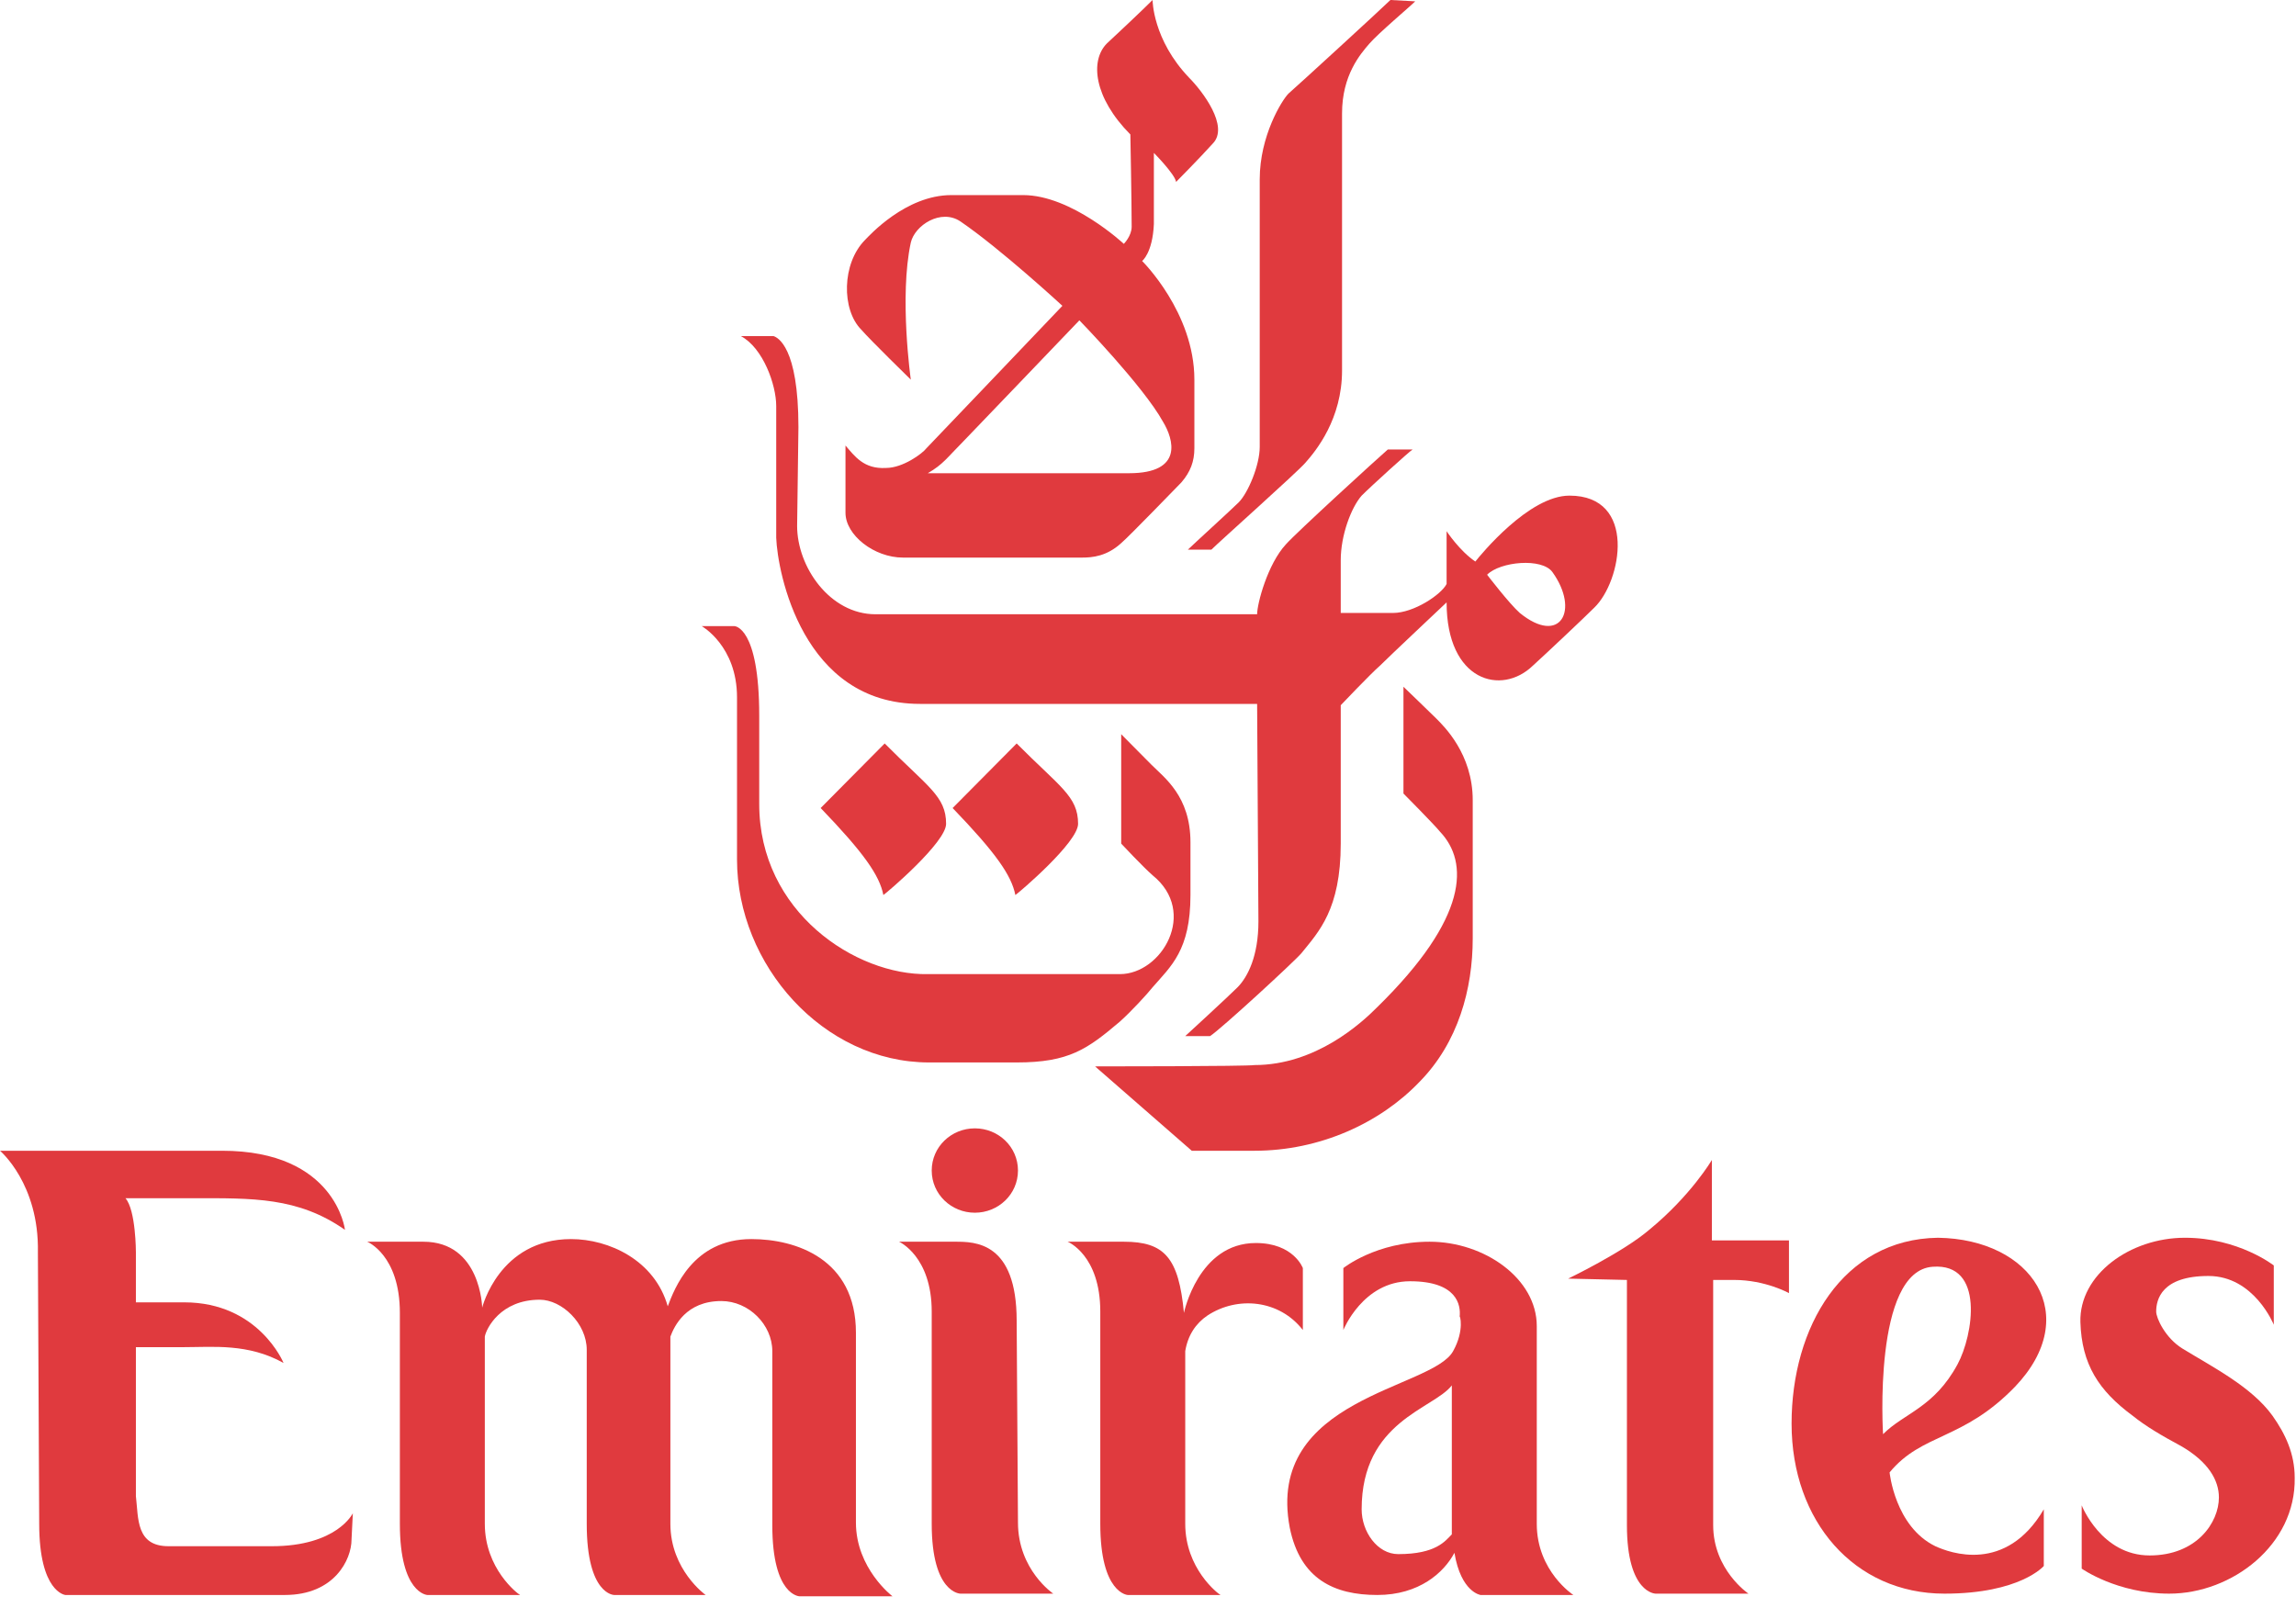 <svg width="95" height="67" viewBox="0 0 95 67" fill="none" xmlns="http://www.w3.org/2000/svg">
<path fill-rule="evenodd" clip-rule="evenodd" d="M53.312 3.873C53.042 4.145 52.123 5.618 52.123 7.418C52.123 7.855 52.123 18.109 52.123 18.491C52.123 19.255 51.636 20.4 51.258 20.782C50.987 21.055 49.311 22.582 49.149 22.745H50.122C50.447 22.418 53.691 19.527 54.015 19.145C54.448 18.654 55.529 17.346 55.529 15.327C55.529 14.836 55.529 5.127 55.529 4.691C55.529 3.109 56.286 2.236 56.665 1.8C57.043 1.364 58.341 0.273 58.557 0.055L57.53 0C57.259 0.273 53.691 3.545 53.312 3.873Z" fill="#E03A3E"/>
<path fill-rule="evenodd" clip-rule="evenodd" d="M45.31 44.127L49.311 47.618H51.907C54.61 47.618 57.097 46.472 58.719 44.782C60.341 43.145 60.936 40.909 60.936 38.836C60.936 37.309 60.936 33.382 60.936 33.109C60.936 31.2 59.747 30.054 59.422 29.727C59.26 29.563 58.07 28.418 58.07 28.418V32.836C58.07 32.836 59.368 34.145 59.584 34.418C60.774 35.672 60.774 37.963 56.989 41.672C56.34 42.327 54.448 44.072 51.907 44.072C51.636 44.127 45.31 44.127 45.31 44.127Z" fill="#E03A3E"/>
<path fill-rule="evenodd" clip-rule="evenodd" d="M56.34 20.509C55.908 21 55.475 22.145 55.475 23.182C55.475 23.727 55.475 25.364 55.475 25.364C55.475 25.364 57.259 25.364 57.638 25.364C58.503 25.364 59.638 24.6 59.855 24.164C59.855 24.109 59.855 21.982 59.855 21.982C59.855 21.982 60.395 22.8 61.044 23.236C61.261 22.964 63.261 20.509 64.937 20.509C67.749 20.509 67.1 24.055 65.965 25.145C65.586 25.527 63.964 27.055 63.423 27.546C62.126 28.8 59.855 28.2 59.855 24.927C59.855 24.927 57.422 27.218 57.097 27.546C56.719 27.873 55.475 29.182 55.475 29.182C55.475 29.182 55.475 34.364 55.475 34.909C55.475 37.636 54.556 38.564 53.853 39.437C53.583 39.764 50.501 42.6 50.068 42.873H49.041C49.041 42.873 50.825 41.236 51.204 40.855C51.636 40.418 52.069 39.545 52.069 38.127C52.069 37.745 52.015 29.127 52.015 29.127C52.015 29.127 38.66 29.127 38.065 29.127C33.199 29.127 32.171 23.673 32.117 22.255C32.117 21.818 32.117 17.455 32.117 16.8C32.117 15.927 31.576 14.4 30.657 13.909H32.009C32.171 13.964 33.036 14.345 33.036 17.673C33.036 17.673 32.982 21.546 32.982 21.764C32.982 23.455 34.334 25.418 36.226 25.418C36.605 25.418 52.015 25.418 52.015 25.418C52.015 24.982 52.447 23.346 53.204 22.527C53.637 22.037 57.043 18.927 57.422 18.6H58.449C58.341 18.655 56.719 20.127 56.34 20.509ZM61.531 23.782C61.531 23.782 62.45 24.982 62.883 25.364C64.559 26.727 65.37 25.255 64.234 23.673C63.802 23.073 62.072 23.236 61.531 23.782Z" fill="#E03A3E"/>
<path fill-rule="evenodd" clip-rule="evenodd" d="M44.607 34.091C44.607 34.855 42.174 36.927 42.012 37.036C41.85 36.218 41.201 35.291 39.416 33.436L42.066 30.764C43.85 32.564 44.607 32.946 44.607 34.091Z" fill="#E03A3E"/>
<path fill-rule="evenodd" clip-rule="evenodd" d="M49.203 3.218C49.744 3.764 50.879 5.236 50.176 5.945C49.636 6.545 48.663 7.527 48.663 7.527C48.608 7.2 47.743 6.327 47.743 6.327C47.743 6.327 47.743 8.945 47.743 9.273C47.689 10.473 47.257 10.8 47.257 10.8C47.257 10.8 49.419 12.927 49.419 15.709C49.419 17.073 49.419 18.273 49.419 18.546C49.419 19.091 49.257 19.527 48.879 19.964C48.663 20.182 46.716 22.2 46.392 22.473C45.797 23.018 45.202 23.073 44.77 23.073C44.445 23.073 37.578 23.073 37.362 23.073C36.172 23.073 34.983 22.145 34.983 21.218C34.983 21 34.983 18.436 34.983 18.436C35.361 18.873 35.74 19.418 36.659 19.364C37.362 19.364 38.173 18.764 38.335 18.546C38.551 18.327 43.958 12.655 43.958 12.655C43.958 12.655 41.417 10.309 39.741 9.164C38.93 8.618 37.849 9.327 37.686 10.036C37.2 12.273 37.686 15.709 37.686 15.709C37.686 15.709 36.01 14.073 35.632 13.636C34.821 12.818 34.821 10.909 35.794 9.927C35.956 9.764 37.47 8.073 39.362 8.073C39.687 8.073 42.012 8.073 42.336 8.073C44.337 8.073 46.5 10.091 46.5 10.091C46.5 10.091 46.824 9.764 46.824 9.382C46.824 8.345 46.77 5.564 46.77 5.564C45.256 4.036 45.094 2.509 45.797 1.8C47.203 0.491 47.689 0 47.689 0C47.689 0 47.689 1.636 49.203 3.218ZM39.903 18.218C39.146 18.982 39.038 19.2 38.389 19.582C38.443 19.582 46.5 19.582 46.716 19.582C48.987 19.582 48.554 18.164 48.122 17.454C47.311 15.982 44.661 13.255 44.661 13.255C44.661 13.255 40.065 18.055 39.903 18.218Z" fill="#E03A3E"/>
<path fill-rule="evenodd" clip-rule="evenodd" d="M30.387 25.909H29.035C29.035 25.909 30.495 26.727 30.495 28.855C30.495 29.4 30.495 35.127 30.495 35.564C30.495 39.927 34.064 43.964 38.443 43.964C39.2 43.964 41.579 43.964 42.066 43.964C44.229 43.964 44.986 43.418 46.337 42.273C46.824 41.837 47.473 41.127 47.689 40.855C48.446 39.982 49.257 39.327 49.257 37.036C49.257 36.491 49.257 35.127 49.257 34.855C49.257 32.946 48.176 32.182 47.635 31.637C47.311 31.309 46.391 30.382 46.391 30.382V34.909C46.391 34.909 47.311 35.891 47.689 36.218C49.581 37.745 48.068 40.309 46.337 40.309C46.013 40.309 38.876 40.309 38.389 40.309C35.415 40.364 31.414 37.745 31.414 33.273C31.414 32.673 31.414 30 31.414 29.618C31.414 25.909 30.387 25.909 30.387 25.909Z" fill="#E03A3E"/>
<path fill-rule="evenodd" clip-rule="evenodd" d="M39.146 34.091C39.146 34.855 36.713 36.927 36.551 37.036C36.389 36.218 35.74 35.291 33.956 33.436L36.605 30.764C38.389 32.564 39.146 32.946 39.146 34.091Z" fill="#E03A3E"/>
<path fill-rule="evenodd" clip-rule="evenodd" d="M11.246 63.982C10.814 63.982 7.462 63.982 6.975 63.982C5.623 63.982 5.731 62.836 5.623 61.909V55.745C5.623 55.745 6.542 55.745 7.624 55.745C8.813 55.745 10.273 55.582 11.733 56.4C11.733 56.4 10.706 53.891 7.624 53.891H5.623C5.623 53.891 5.623 53.509 5.623 52.691V51.818C5.623 51.818 5.623 50.073 5.191 49.582C5.191 49.582 7.84 49.582 8.002 49.582C10.435 49.582 12.328 49.527 14.274 50.891C14.274 50.891 13.896 47.618 9.192 47.618C6.488 47.618 0.378 47.618 0 47.618C0 47.618 1.622 48.982 1.568 51.818L1.622 63.054C1.622 65.891 2.703 66 2.703 66C2.812 66 3.352 66 5.84 66C6.272 66 6.759 66 7.299 66C8.651 66 10.381 66 11.787 66C13.842 66 14.545 64.527 14.545 63.709L14.599 62.618C14.599 62.618 13.95 63.982 11.246 63.982Z" fill="#E03A3E"/>
<path fill-rule="evenodd" clip-rule="evenodd" d="M35.415 63V55.146C35.415 52.091 32.928 51.273 31.09 51.273C28.657 51.273 27.9 53.346 27.629 54.055C27.089 52.146 25.196 51.273 23.628 51.273C20.654 51.273 19.951 54.109 19.951 54.109C19.951 54.109 19.897 51.382 17.518 51.382H15.193C15.193 51.382 16.545 51.928 16.545 54.328V63.055C16.545 65.946 17.681 66 17.681 66H21.52C21.411 65.946 20.06 64.909 20.06 63.055V55.309C20.114 54.982 20.708 53.782 22.331 53.782C23.25 53.782 24.277 54.764 24.277 55.855V63.055C24.277 66 25.413 66 25.413 66H29.197C29.197 66 27.738 64.964 27.738 63.055V55.309C27.9 54.873 28.386 53.837 29.846 53.837C30.982 53.837 31.955 54.818 31.955 55.909C31.955 55.909 31.955 62.509 31.955 63.109C31.955 66.055 33.09 66.055 33.09 66.055C35.091 66.055 36.929 66.055 36.929 66.055C36.929 66.055 35.415 64.909 35.415 63Z" fill="#E03A3E"/>
<path fill-rule="evenodd" clip-rule="evenodd" d="M42.12 63C42.12 64.964 43.58 65.945 43.58 65.945C43.58 65.945 41.742 65.945 39.741 65.945C39.741 65.945 38.551 65.945 38.551 63.055V54.273C38.551 51.982 37.2 51.382 37.2 51.382H39.525C40.336 51.382 42.066 51.382 42.066 54.655L42.12 63Z" fill="#E03A3E"/>
<path fill-rule="evenodd" clip-rule="evenodd" d="M53.907 52.473C53.907 52.473 53.529 51.436 51.961 51.436C49.582 51.436 48.987 54.327 48.987 54.327C48.771 52.036 48.176 51.382 46.5 51.382H44.175C44.175 51.382 45.526 51.927 45.526 54.273V63.055C45.526 65.945 46.662 66 46.662 66H50.501C50.393 65.945 49.041 64.909 49.041 63.055V55.909C49.149 55.255 49.474 54.764 49.96 54.436C51.204 53.618 52.934 53.782 53.907 55.036C53.907 54.927 53.907 53.4 53.907 52.473Z" fill="#E03A3E"/>
<path fill-rule="evenodd" clip-rule="evenodd" d="M71.75 52.964C73.048 52.964 74.021 53.509 74.021 53.509V51.327H70.831V48C70.831 48 69.966 49.473 68.236 50.891C67.154 51.818 64.883 52.909 64.883 52.909L67.316 52.964V63.109C67.316 65.945 68.506 65.945 68.506 65.945C70.615 65.945 72.345 65.945 72.345 65.945C72.345 65.945 70.885 64.964 70.885 63.109V52.964C71.804 52.964 71.101 52.964 71.75 52.964Z" fill="#E03A3E"/>
<path fill-rule="evenodd" clip-rule="evenodd" d="M83.375 57.382C81.213 59.618 79.536 59.291 78.185 60.927C78.185 60.927 78.401 63.164 80.077 63.982C80.672 64.255 82.997 65.127 84.565 62.455V64.8C84.565 64.8 83.591 65.945 80.456 65.945C76.725 65.945 74.129 62.946 74.129 58.909C74.129 54.927 76.238 51.273 80.185 51.218C84.078 51.273 86.187 54.436 83.375 57.382ZM80.996 56.455C81.645 55.255 82.132 52.255 79.969 52.418C77.482 52.582 77.914 59.346 77.914 59.346C78.779 58.473 80.023 58.255 80.996 56.455Z" fill="#E03A3E"/>
<path fill-rule="evenodd" clip-rule="evenodd" d="M40.336 50.182C41.309 50.182 42.12 49.418 42.12 48.436C42.12 47.455 41.309 46.691 40.336 46.691C39.362 46.691 38.551 47.455 38.551 48.436C38.551 49.418 39.362 50.182 40.336 50.182Z" fill="#E03A3E"/>
<path fill-rule="evenodd" clip-rule="evenodd" d="M57.854 64.309C56.989 64.309 56.34 63.382 56.34 62.455C56.34 58.8 59.314 58.309 60.071 57.327V63.491C59.801 63.764 59.422 64.309 57.854 64.309ZM60.125 55.909C59.26 57.491 52.339 57.818 53.366 63.218C53.799 65.346 55.205 66 56.989 66C58.719 66 59.747 65.073 60.179 64.255C60.45 65.891 61.261 66 61.261 66C63.261 66 65.1 66 65.1 66C65.1 66 63.586 65.018 63.586 63.055V54.873C63.586 52.909 61.423 51.382 59.152 51.382C56.935 51.382 55.583 52.473 55.583 52.473C55.583 53.127 55.583 55.036 55.583 55.036C55.583 55.036 56.394 53.018 58.341 53.018C60.287 53.018 60.45 54 60.395 54.491C60.395 54.382 60.612 55.036 60.125 55.909Z" fill="#E03A3E"/>
<path fill-rule="evenodd" clip-rule="evenodd" d="M91.81 61.964C91.81 63 90.891 64.364 88.944 64.364C86.944 64.364 86.133 62.291 86.133 62.291V64.909C86.133 64.909 87.593 65.945 89.755 65.945C92.351 65.945 95 63.927 94.946 61.145C94.946 60.164 94.568 59.346 94.027 58.582C93.162 57.382 91.54 56.564 90.296 55.8C89.593 55.364 89.215 54.545 89.215 54.273C89.215 53.782 89.431 52.8 91.377 52.8C93.27 52.8 94.081 54.818 94.081 54.818V52.364C94.081 52.364 92.621 51.218 90.404 51.218C88.133 51.218 86.025 52.745 86.079 54.709C86.133 56.455 86.836 57.545 88.241 58.582C88.782 59.018 89.431 59.4 90.242 59.836C91.377 60.491 91.81 61.255 91.81 61.964Z" fill="#E03A3E"/>
</svg>
